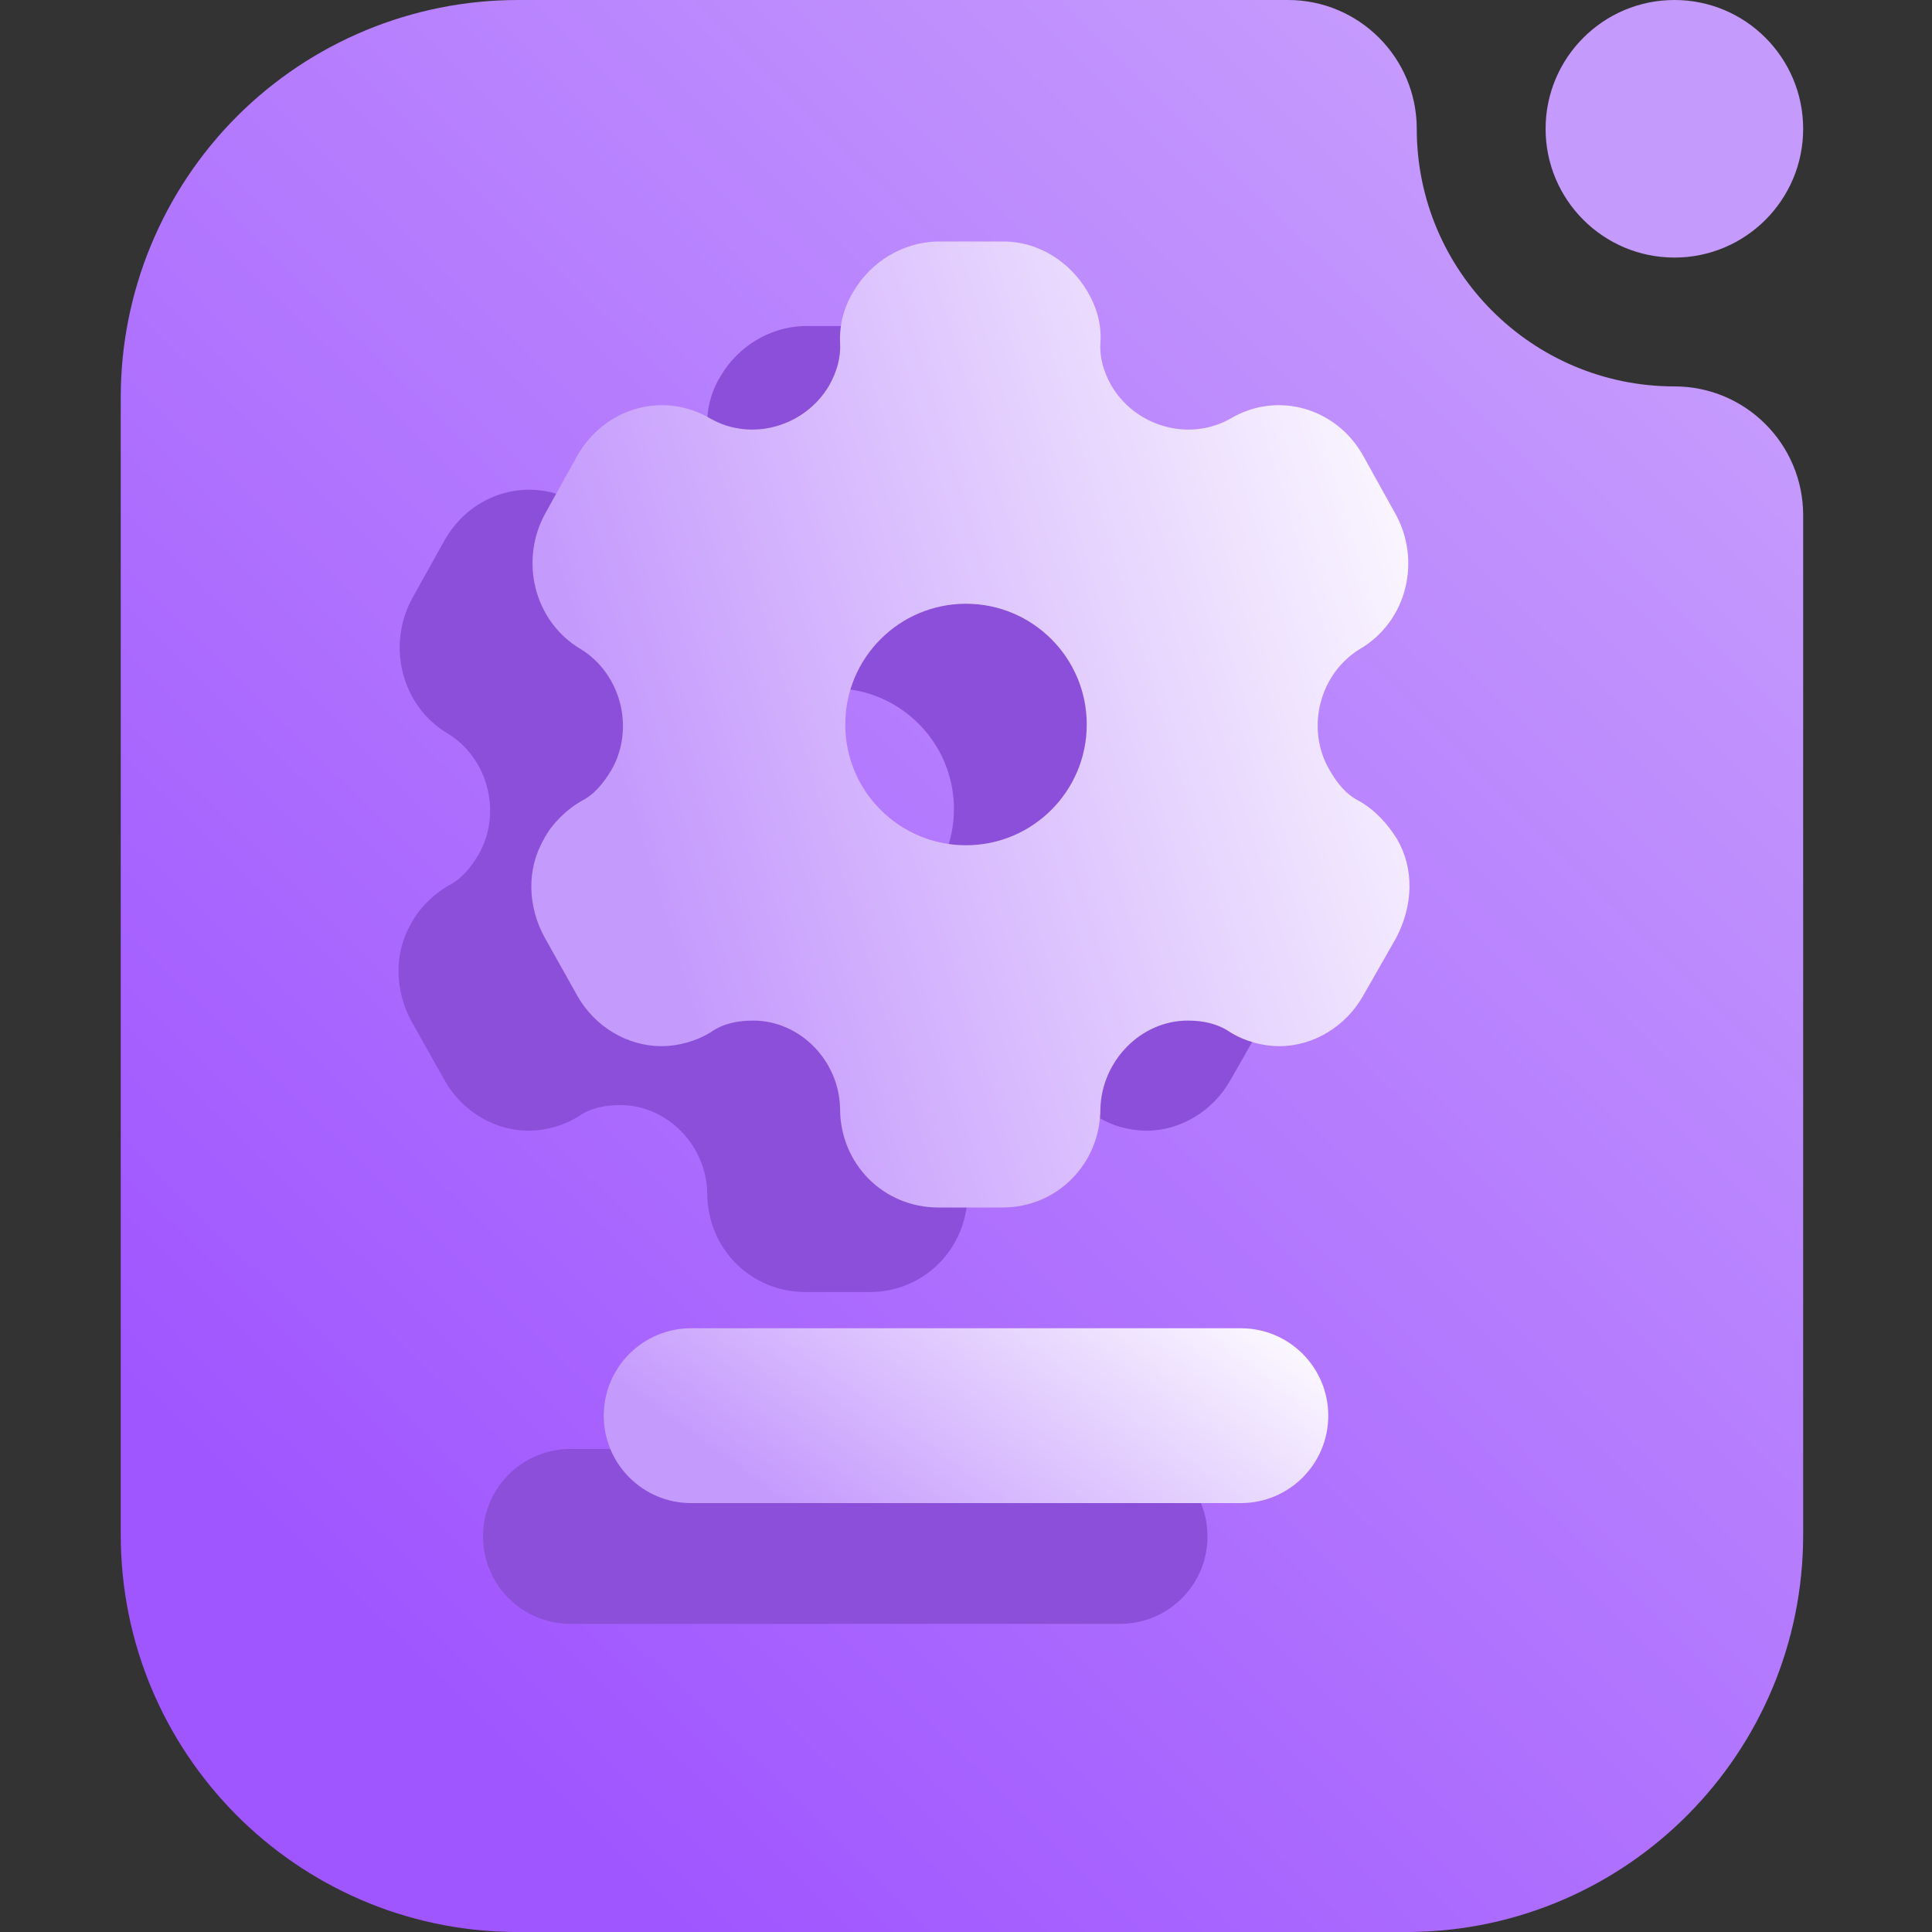 <svg width="16" height="16" viewBox="0 0 16 16" fill="none" xmlns="http://www.w3.org/2000/svg">
<rect x="0" y="0" width="16" height="16" fill="#333333" stroke="none"/>
<path fill-rule="evenodd" clip-rule="evenodd" d="M12.8 1.067C12.8 0.478 13.278 0 13.867 0C14.456 0 14.933 0.478 14.933 1.067C14.933 1.655 14.456 2.133 13.867 2.133C13.278 2.133 12.8 1.655 12.8 1.067ZM11.68 16H4.253C2.454 15.981 1 14.516 1 12.711V3.289C1 2.416 1.347 1.58 1.963 0.963C2.58 0.347 3.416 0 4.289 0H10.667C11.255 0 11.733 0.478 11.733 1.067C11.733 2.244 12.689 3.2 13.867 3.2C14.456 3.2 14.933 3.678 14.933 4.267V12.711C14.933 14.516 13.479 15.981 11.68 16Z" fill="url(#paint0_linear_73_2652)"/>
<path fill-rule="evenodd" clip-rule="evenodd" d="M9.276 12H4.724C4.324 12 4 12.324 4 12.724C4 13.124 4.324 13.448 4.724 13.448H9.276C9.676 13.448 10 13.124 10 12.724C10 12.324 9.676 12 9.276 12Z" fill="#8C4FD9"/>
<path fill-rule="evenodd" clip-rule="evenodd" d="M10.276 11H5.724C5.324 11 5 11.324 5 11.724C5 12.124 5.324 12.448 5.724 12.448H10.276C10.676 12.448 11 12.124 11 11.724C11 11.324 10.676 11 10.276 11Z" fill="url(#paint1_linear_73_2652)"/>
<path fill-rule="evenodd" clip-rule="evenodd" d="M10.153 7.332C10.29 7.408 10.395 7.528 10.47 7.648C10.614 7.896 10.602 8.2 10.462 8.468L10.188 8.948C10.043 9.204 9.773 9.364 9.495 9.364C9.358 9.364 9.206 9.324 9.081 9.244C8.979 9.176 8.862 9.152 8.737 9.152C8.349 9.152 8.025 9.484 8.013 9.88C8.013 10.34 7.653 10.7 7.203 10.7H6.671C6.217 10.7 5.857 10.34 5.857 9.88C5.85 9.484 5.525 9.152 5.138 9.152C5.009 9.152 4.891 9.176 4.793 9.244C4.668 9.324 4.512 9.364 4.379 9.364C4.097 9.364 3.827 9.204 3.683 8.948L3.413 8.468C3.268 8.208 3.26 7.896 3.405 7.648C3.467 7.528 3.585 7.408 3.718 7.332C3.827 7.276 3.898 7.184 3.964 7.076C4.16 6.732 4.042 6.28 3.71 6.076C3.323 5.848 3.197 5.34 3.42 4.944L3.683 4.472C3.909 4.076 4.394 3.936 4.786 4.168C5.126 4.36 5.568 4.232 5.767 3.892C5.83 3.78 5.865 3.66 5.857 3.54C5.85 3.384 5.893 3.236 5.967 3.116C6.112 2.868 6.374 2.708 6.659 2.7H7.211C7.5 2.7 7.763 2.868 7.907 3.116C7.978 3.236 8.025 3.384 8.013 3.54C8.005 3.66 8.04 3.78 8.103 3.892C8.302 4.232 8.744 4.36 9.089 4.168C9.476 3.936 9.965 4.076 10.188 4.472L10.45 4.944C10.677 5.34 10.552 5.848 10.16 6.076C9.828 6.28 9.711 6.732 9.91 7.076C9.973 7.184 10.043 7.276 10.153 7.332ZM6.9 7.7C7.452 7.7 7.9 7.252 7.9 6.7C7.9 6.148 7.452 5.7 6.9 5.7C6.348 5.7 5.9 6.148 5.9 6.7C5.9 7.252 6.348 7.7 6.9 7.7Z" fill="#8C4FD9"/>
<path fill-rule="evenodd" clip-rule="evenodd" d="M11.253 6.632C11.389 6.708 11.495 6.828 11.569 6.948C11.714 7.196 11.703 7.5 11.562 7.768L11.288 8.248C11.143 8.504 10.873 8.664 10.595 8.664C10.459 8.664 10.306 8.624 10.181 8.544C10.079 8.476 9.962 8.452 9.837 8.452C9.449 8.452 9.125 8.784 9.113 9.18C9.113 9.64 8.753 10 8.303 10H7.771C7.317 10 6.957 9.64 6.957 9.18C6.95 8.784 6.625 8.452 6.238 8.452C6.109 8.452 5.991 8.476 5.893 8.544C5.768 8.624 5.612 8.664 5.479 8.664C5.197 8.664 4.927 8.504 4.782 8.248L4.513 7.768C4.368 7.508 4.36 7.196 4.505 6.948C4.567 6.828 4.685 6.708 4.818 6.632C4.927 6.576 4.998 6.484 5.064 6.376C5.26 6.032 5.142 5.58 4.81 5.376C4.423 5.148 4.297 4.64 4.52 4.244L4.782 3.772C5.009 3.376 5.494 3.236 5.886 3.468C6.226 3.66 6.668 3.532 6.867 3.192C6.93 3.08 6.965 2.96 6.957 2.84C6.95 2.684 6.993 2.536 7.067 2.416C7.212 2.168 7.474 2.008 7.759 2H8.311C8.6 2 8.862 2.168 9.007 2.416C9.078 2.536 9.125 2.684 9.113 2.84C9.105 2.96 9.14 3.08 9.203 3.192C9.402 3.532 9.844 3.66 10.188 3.468C10.576 3.236 11.065 3.376 11.288 3.772L11.55 4.244C11.777 4.64 11.652 5.148 11.26 5.376C10.928 5.58 10.81 6.032 11.01 6.376C11.073 6.484 11.143 6.576 11.253 6.632ZM8 7C8.552 7 9 6.552 9 6C9 5.448 8.552 5 8 5C7.448 5 7 5.448 7 6C7 6.552 7.448 7 8 7Z" fill="url(#paint2_linear_73_2652)"/>
<defs>
<linearGradient id="paint0_linear_73_2652" x1="4.483" y1="14.857" x2="15.196" y2="3.973" gradientUnits="userSpaceOnUse">
<stop stop-color="#A056FF"/>
<stop offset="1" stop-color="#C59AFD"/>
</linearGradient>
<linearGradient id="paint1_linear_73_2652" x1="6.5" y1="12.448" x2="8.736" y2="9.361" gradientUnits="userSpaceOnUse">
<stop stop-color="#C59AFD"/>
<stop offset="1" stop-color="white"/>
</linearGradient>
<linearGradient id="paint2_linear_73_2652" x1="6.218" y1="10" x2="13.434" y2="7.813" gradientUnits="userSpaceOnUse">
<stop stop-color="#C59AFD"/>
<stop offset="1" stop-color="white"/>
</linearGradient>
</defs>
</svg>
